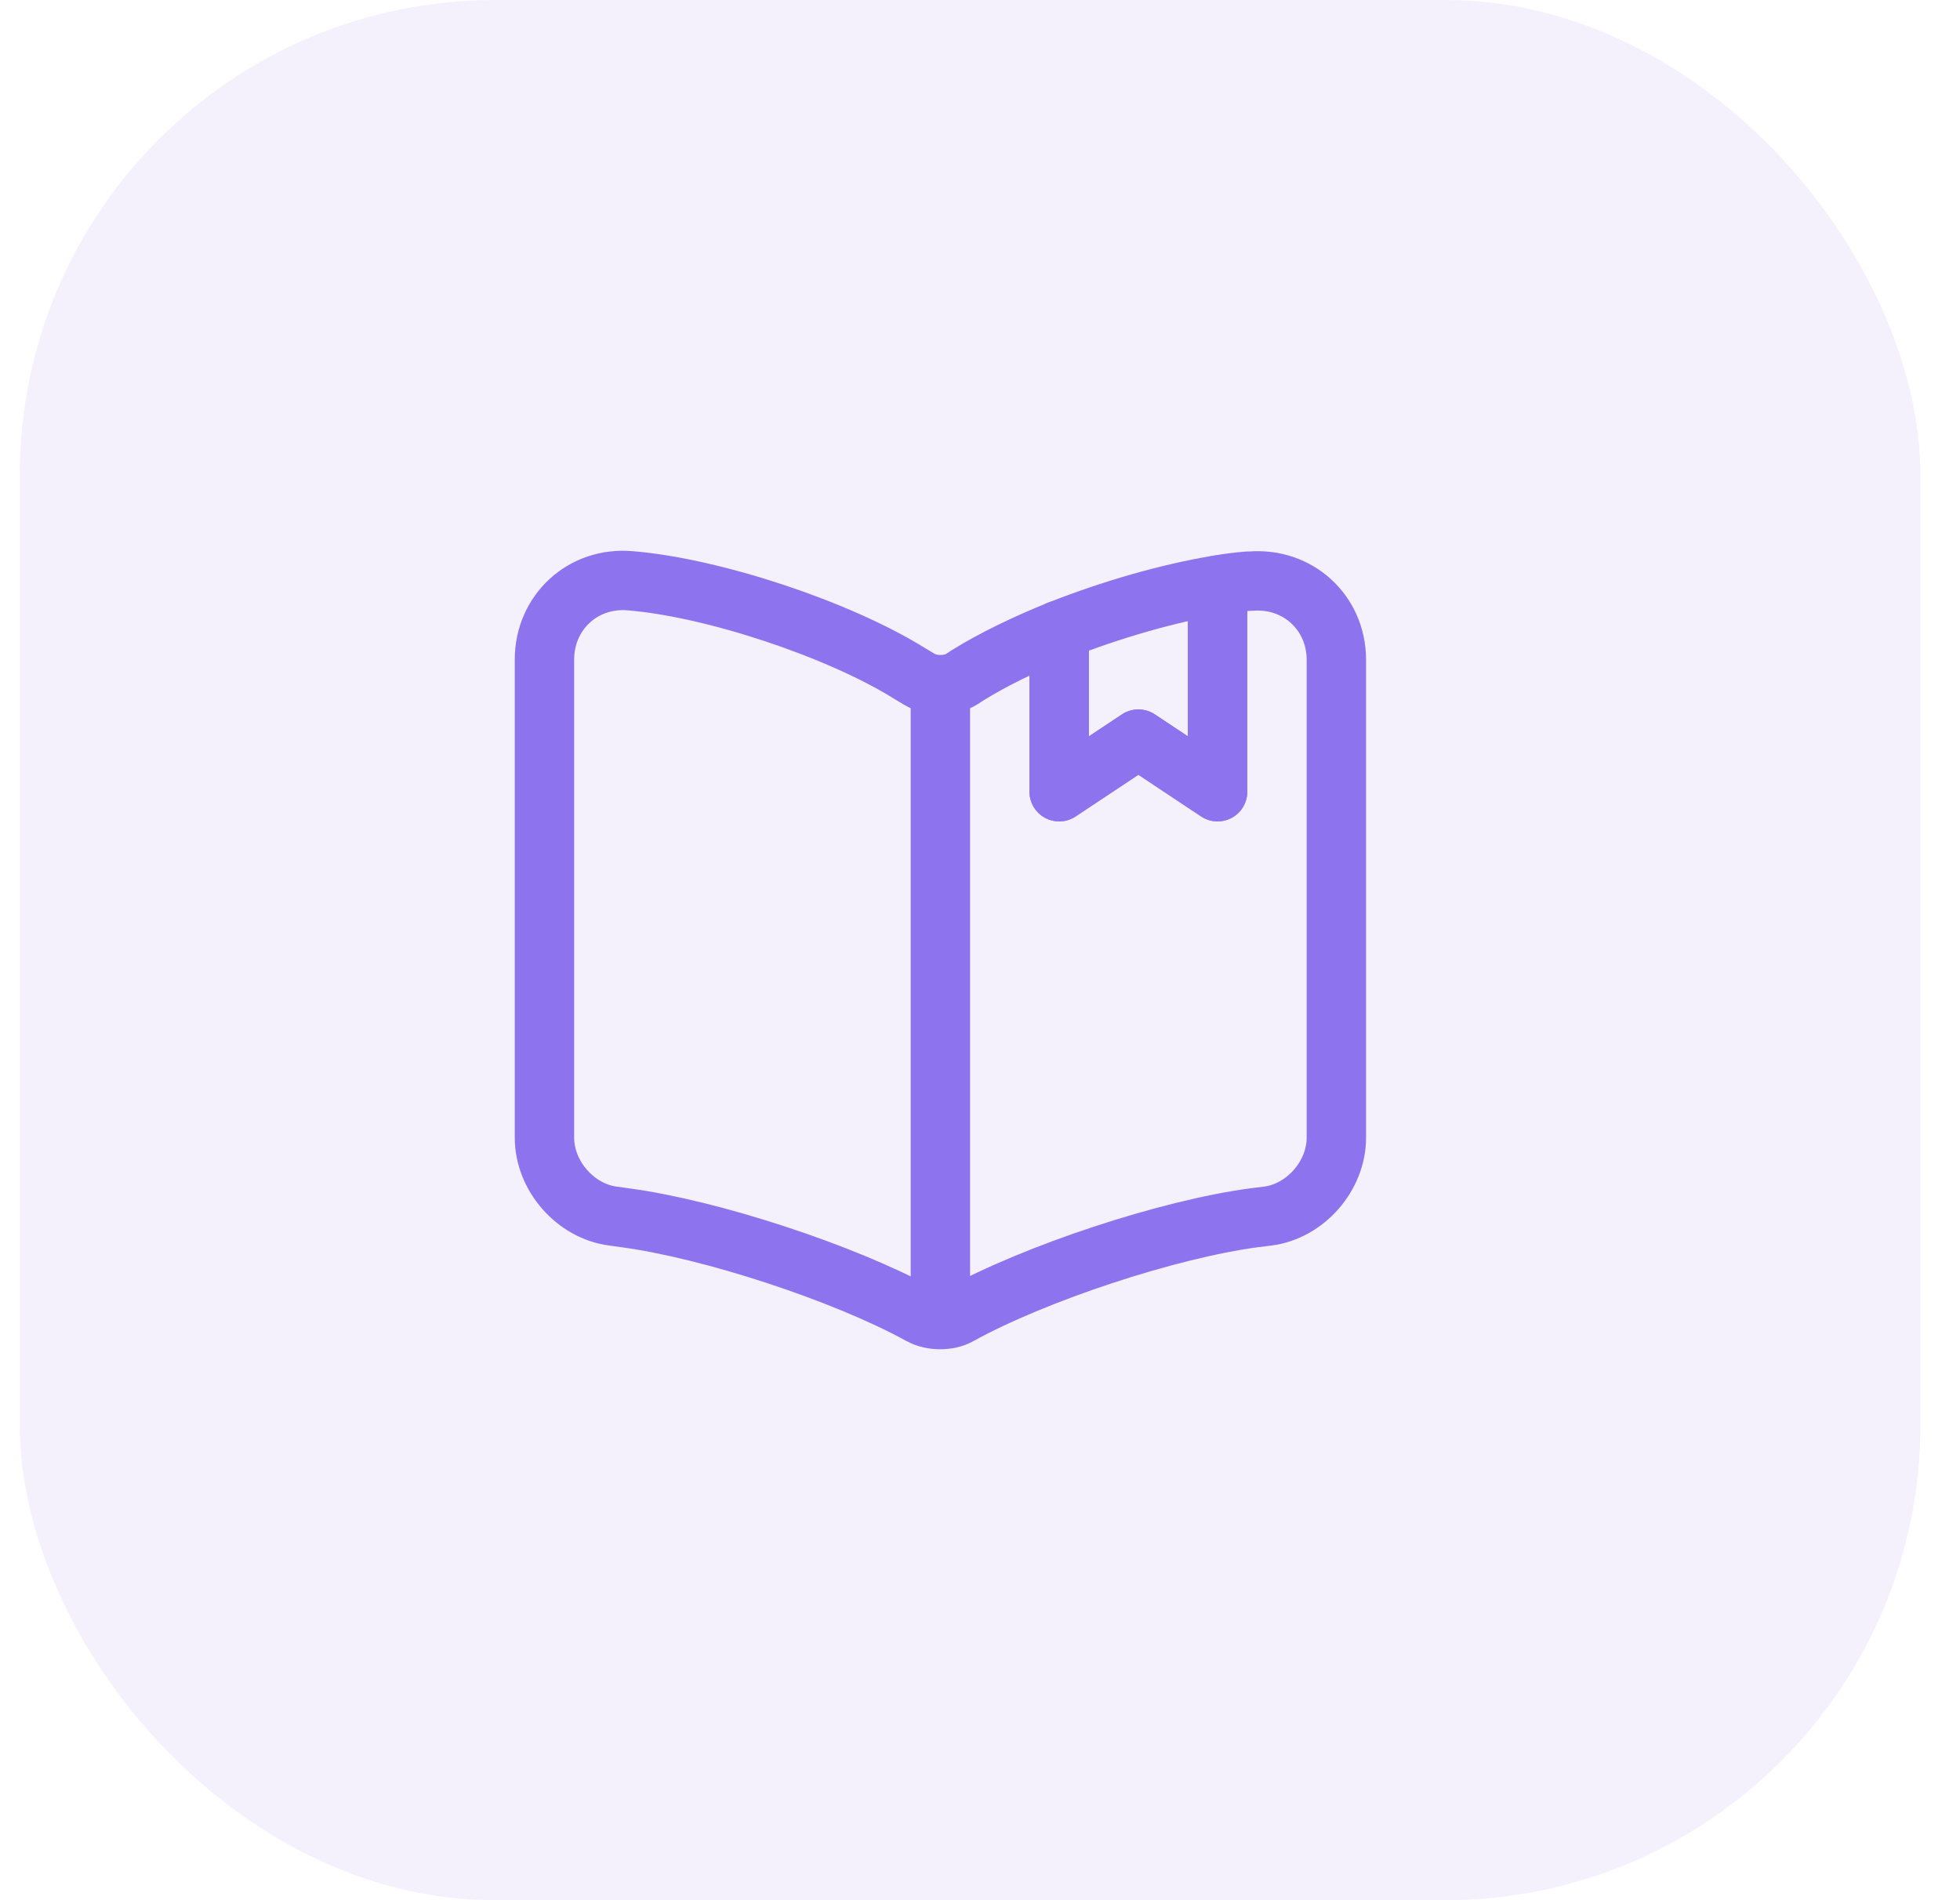 <svg width="33" height="32" viewBox="0 0 33 32" fill="none" xmlns="http://www.w3.org/2000/svg">
<rect x="0.333" width="32" height="32" rx="8" fill="#8E73EF" fill-opacity="0.1"/>
<path d="M22.5 11.113V19.16C22.5 19.8 21.98 20.4 21.34 20.48L21.12 20.507C19.667 20.7 17.427 21.44 16.147 22.147C15.973 22.247 15.687 22.247 15.507 22.147L15.48 22.133C14.2 21.433 11.967 20.7 10.52 20.507L10.327 20.48C9.687 20.4 9.167 19.8 9.167 19.16V11.107C9.167 10.313 9.813 9.713 10.607 9.78C12.007 9.893 14.127 10.6 15.313 11.34L15.48 11.44C15.673 11.56 15.993 11.56 16.187 11.44L16.3 11.367C16.72 11.107 17.253 10.847 17.833 10.613V13.333L19.167 12.447L20.5 13.333V9.853C20.68 9.82 20.853 9.8 21.013 9.787H21.053C21.847 9.72 22.5 10.313 22.5 11.113Z" stroke="#8E73EF" stroke-linecap="round" stroke-linejoin="round"/>
<path d="M15.833 11.66V21.66" stroke="#8E73EF" stroke-linecap="round" stroke-linejoin="round"/>
<path d="M20.5 9.853V13.333L19.167 12.447L17.833 13.333V10.613C18.707 10.267 19.68 9.987 20.5 9.853Z" stroke="#8E73EF" stroke-linecap="round" stroke-linejoin="round"/>
</svg>
